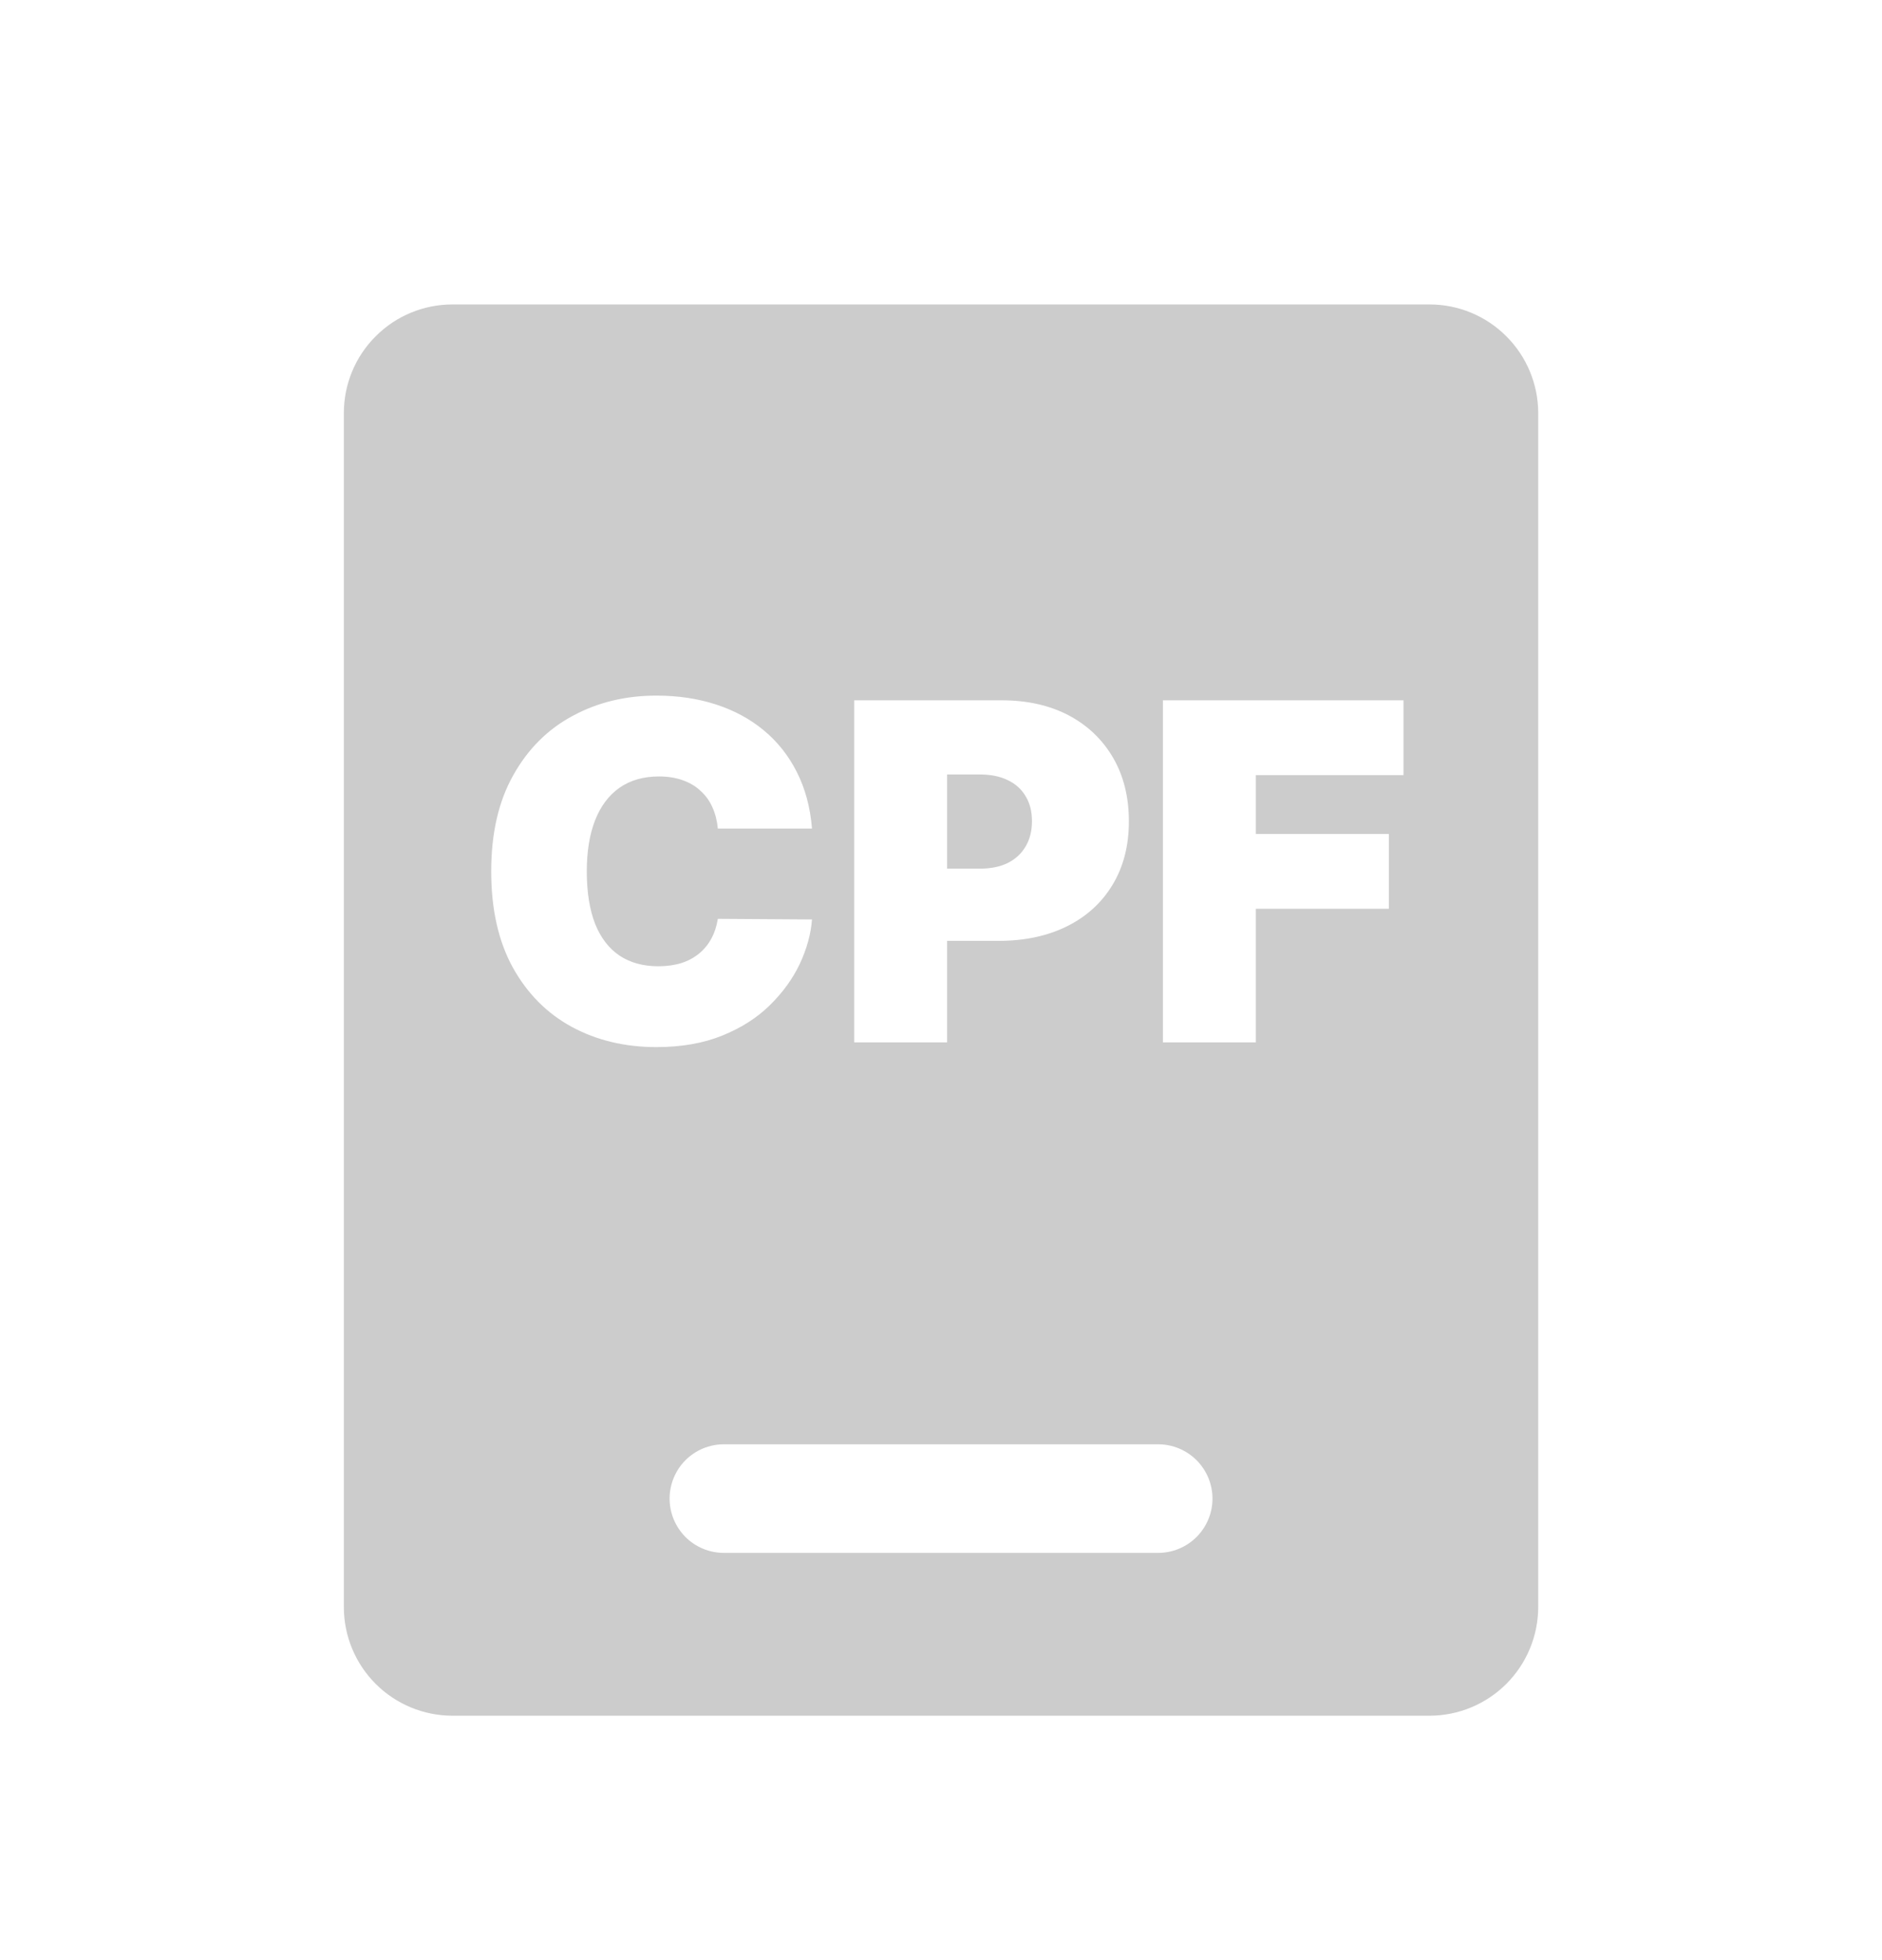 <svg width="24" height="25" viewBox="0 0 24 25" fill="none" xmlns="http://www.w3.org/2000/svg">
<path fill-rule="evenodd" clip-rule="evenodd" d="M5.769 21.883H18.231C18.598 21.882 18.95 21.736 19.209 21.477C19.469 21.217 19.615 20.865 19.616 20.498V5.267C19.615 4.9 19.469 4.548 19.209 4.289C18.95 4.029 18.598 3.883 18.231 3.883H5.769C5.402 3.883 5.05 4.029 4.791 4.289C4.531 4.548 4.385 4.9 4.385 5.267V20.498C4.385 20.865 4.531 21.217 4.791 21.477C5.05 21.736 5.402 21.882 5.769 21.883ZM14.769 19.806H9.231C9.047 19.806 8.871 19.733 8.741 19.603C8.612 19.473 8.539 19.297 8.539 19.114C8.539 18.93 8.612 18.754 8.741 18.624C8.871 18.494 9.047 18.421 9.231 18.421H14.769C14.953 18.421 15.129 18.494 15.259 18.624C15.389 18.754 15.462 18.93 15.462 19.114C15.462 19.297 15.389 19.473 15.259 19.603C15.129 19.733 14.953 19.806 14.769 19.806ZM9.154 10.568H10.355C10.333 10.297 10.268 10.056 10.161 9.846C10.055 9.636 9.914 9.459 9.74 9.315C9.565 9.17 9.362 9.06 9.13 8.985C8.899 8.91 8.645 8.872 8.37 8.872C7.977 8.872 7.622 8.958 7.304 9.13C6.986 9.3 6.733 9.552 6.546 9.886C6.358 10.219 6.264 10.628 6.264 11.114C6.264 11.597 6.356 12.005 6.539 12.339C6.724 12.672 6.975 12.925 7.291 13.097C7.61 13.269 7.969 13.355 8.37 13.355C8.689 13.355 8.97 13.306 9.211 13.208C9.453 13.11 9.655 12.981 9.818 12.82C9.983 12.658 10.11 12.482 10.2 12.292C10.289 12.1 10.341 11.912 10.355 11.727L9.154 11.719C9.139 11.812 9.112 11.897 9.071 11.972C9.031 12.046 8.979 12.109 8.915 12.162C8.851 12.214 8.776 12.255 8.689 12.283C8.602 12.31 8.504 12.324 8.395 12.324C8.203 12.324 8.039 12.279 7.903 12.19C7.767 12.099 7.662 11.964 7.59 11.785C7.519 11.604 7.483 11.381 7.483 11.114C7.483 10.861 7.518 10.644 7.588 10.464C7.659 10.283 7.762 10.145 7.899 10.048C8.036 9.952 8.205 9.903 8.404 9.903C8.517 9.903 8.619 9.92 8.708 9.952C8.798 9.984 8.874 10.029 8.936 10.089C9 10.147 9.05 10.216 9.085 10.297C9.122 10.379 9.145 10.469 9.154 10.568ZM10.893 13.295V8.932H12.776C13.1 8.932 13.384 8.996 13.627 9.123C13.869 9.251 14.058 9.431 14.193 9.662C14.328 9.894 14.396 10.165 14.396 10.474C14.396 10.787 14.326 11.057 14.187 11.286C14.049 11.515 13.855 11.691 13.605 11.815C13.357 11.938 13.066 12 12.734 12H12.078V13.295H10.893ZM12.078 11.079H12.495C12.634 11.079 12.753 11.055 12.851 11.007C12.95 10.957 13.026 10.887 13.079 10.796C13.133 10.705 13.16 10.598 13.16 10.474C13.16 10.349 13.133 10.243 13.079 10.155C13.026 10.065 12.95 9.997 12.851 9.95C12.753 9.902 12.634 9.878 12.495 9.878H12.078V11.079ZM14.83 13.295V8.932H17.898V9.886H16.015V10.636H17.711V11.591H16.015V13.295H14.83Z" fill="currentColor" fill-opacity="0.2"/>
</svg>
